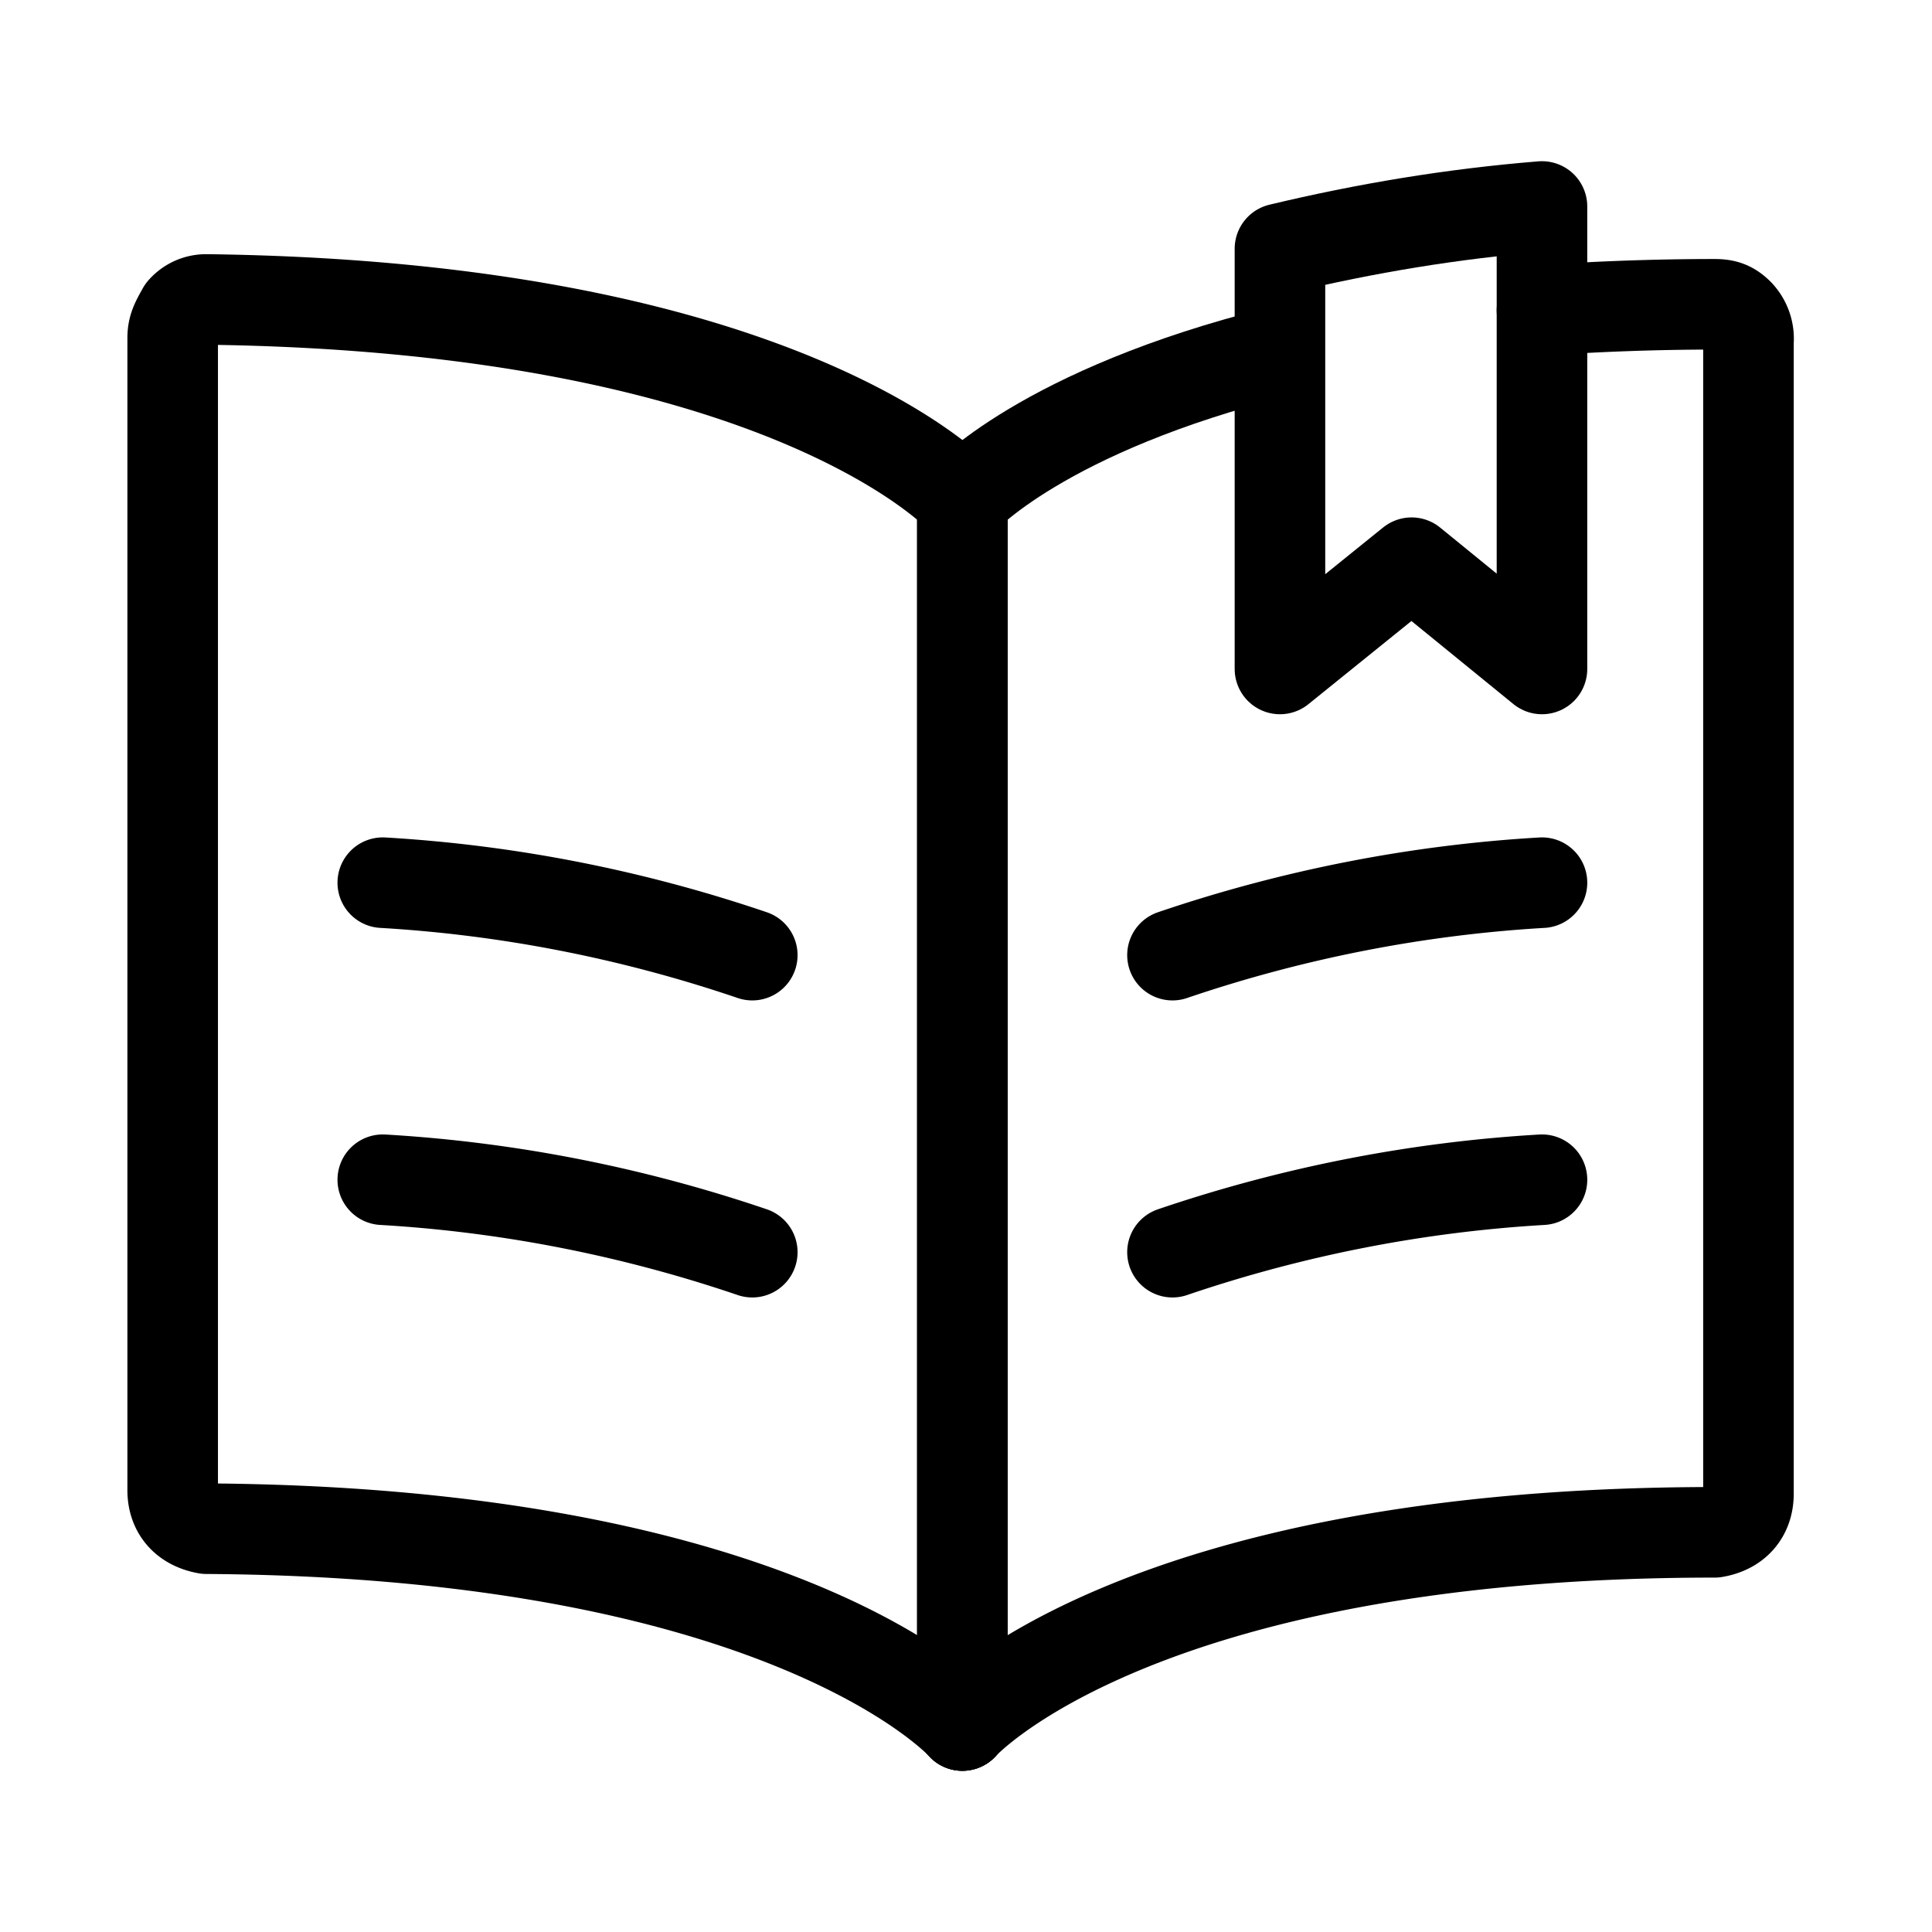<svg xmlns="http://www.w3.org/2000/svg" viewBox="0 0 16 16">
  <g fill="none" stroke="#000" stroke-linecap="round" stroke-linejoin="round" stroke-width=".75">
    <path d="M7.97 14.29V4.14s-1.43-1.6-6.26-1.66a.26.26 0 00-.2.09c-.05.09-.08.14-.08.23v9.54c0 .18.11.29.28.32 4.83.03 6.26 1.63 6.26 1.63zM6.23 7.91c-1-.34-2.03-.54-3.06-.6m3.06 3.06c-1-.34-2.03-.54-3.06-.6m6.54-1.86c1-.34 2.03-.54 3.06-.6m-3.06 3.06c1-.34 2.03-.54 3.06-.6"/>
    <path d="M12.77 2.57c.43-.03.92-.05 1.43-.05.09 0 .14.02.2.08a.3.3 0 01.08.23v9.54c0 .17-.1.29-.28.32-4.8 0-6.23 1.6-6.23 1.6"/>
    <path d="M7.97 14.29V4.14s.66-.74 2.63-1.23m2.17 2.63V1.71c-.74.06-1.46.18-2.17.35v3.48l1.09-.88zm0 0"/>
  </g>
</svg>
